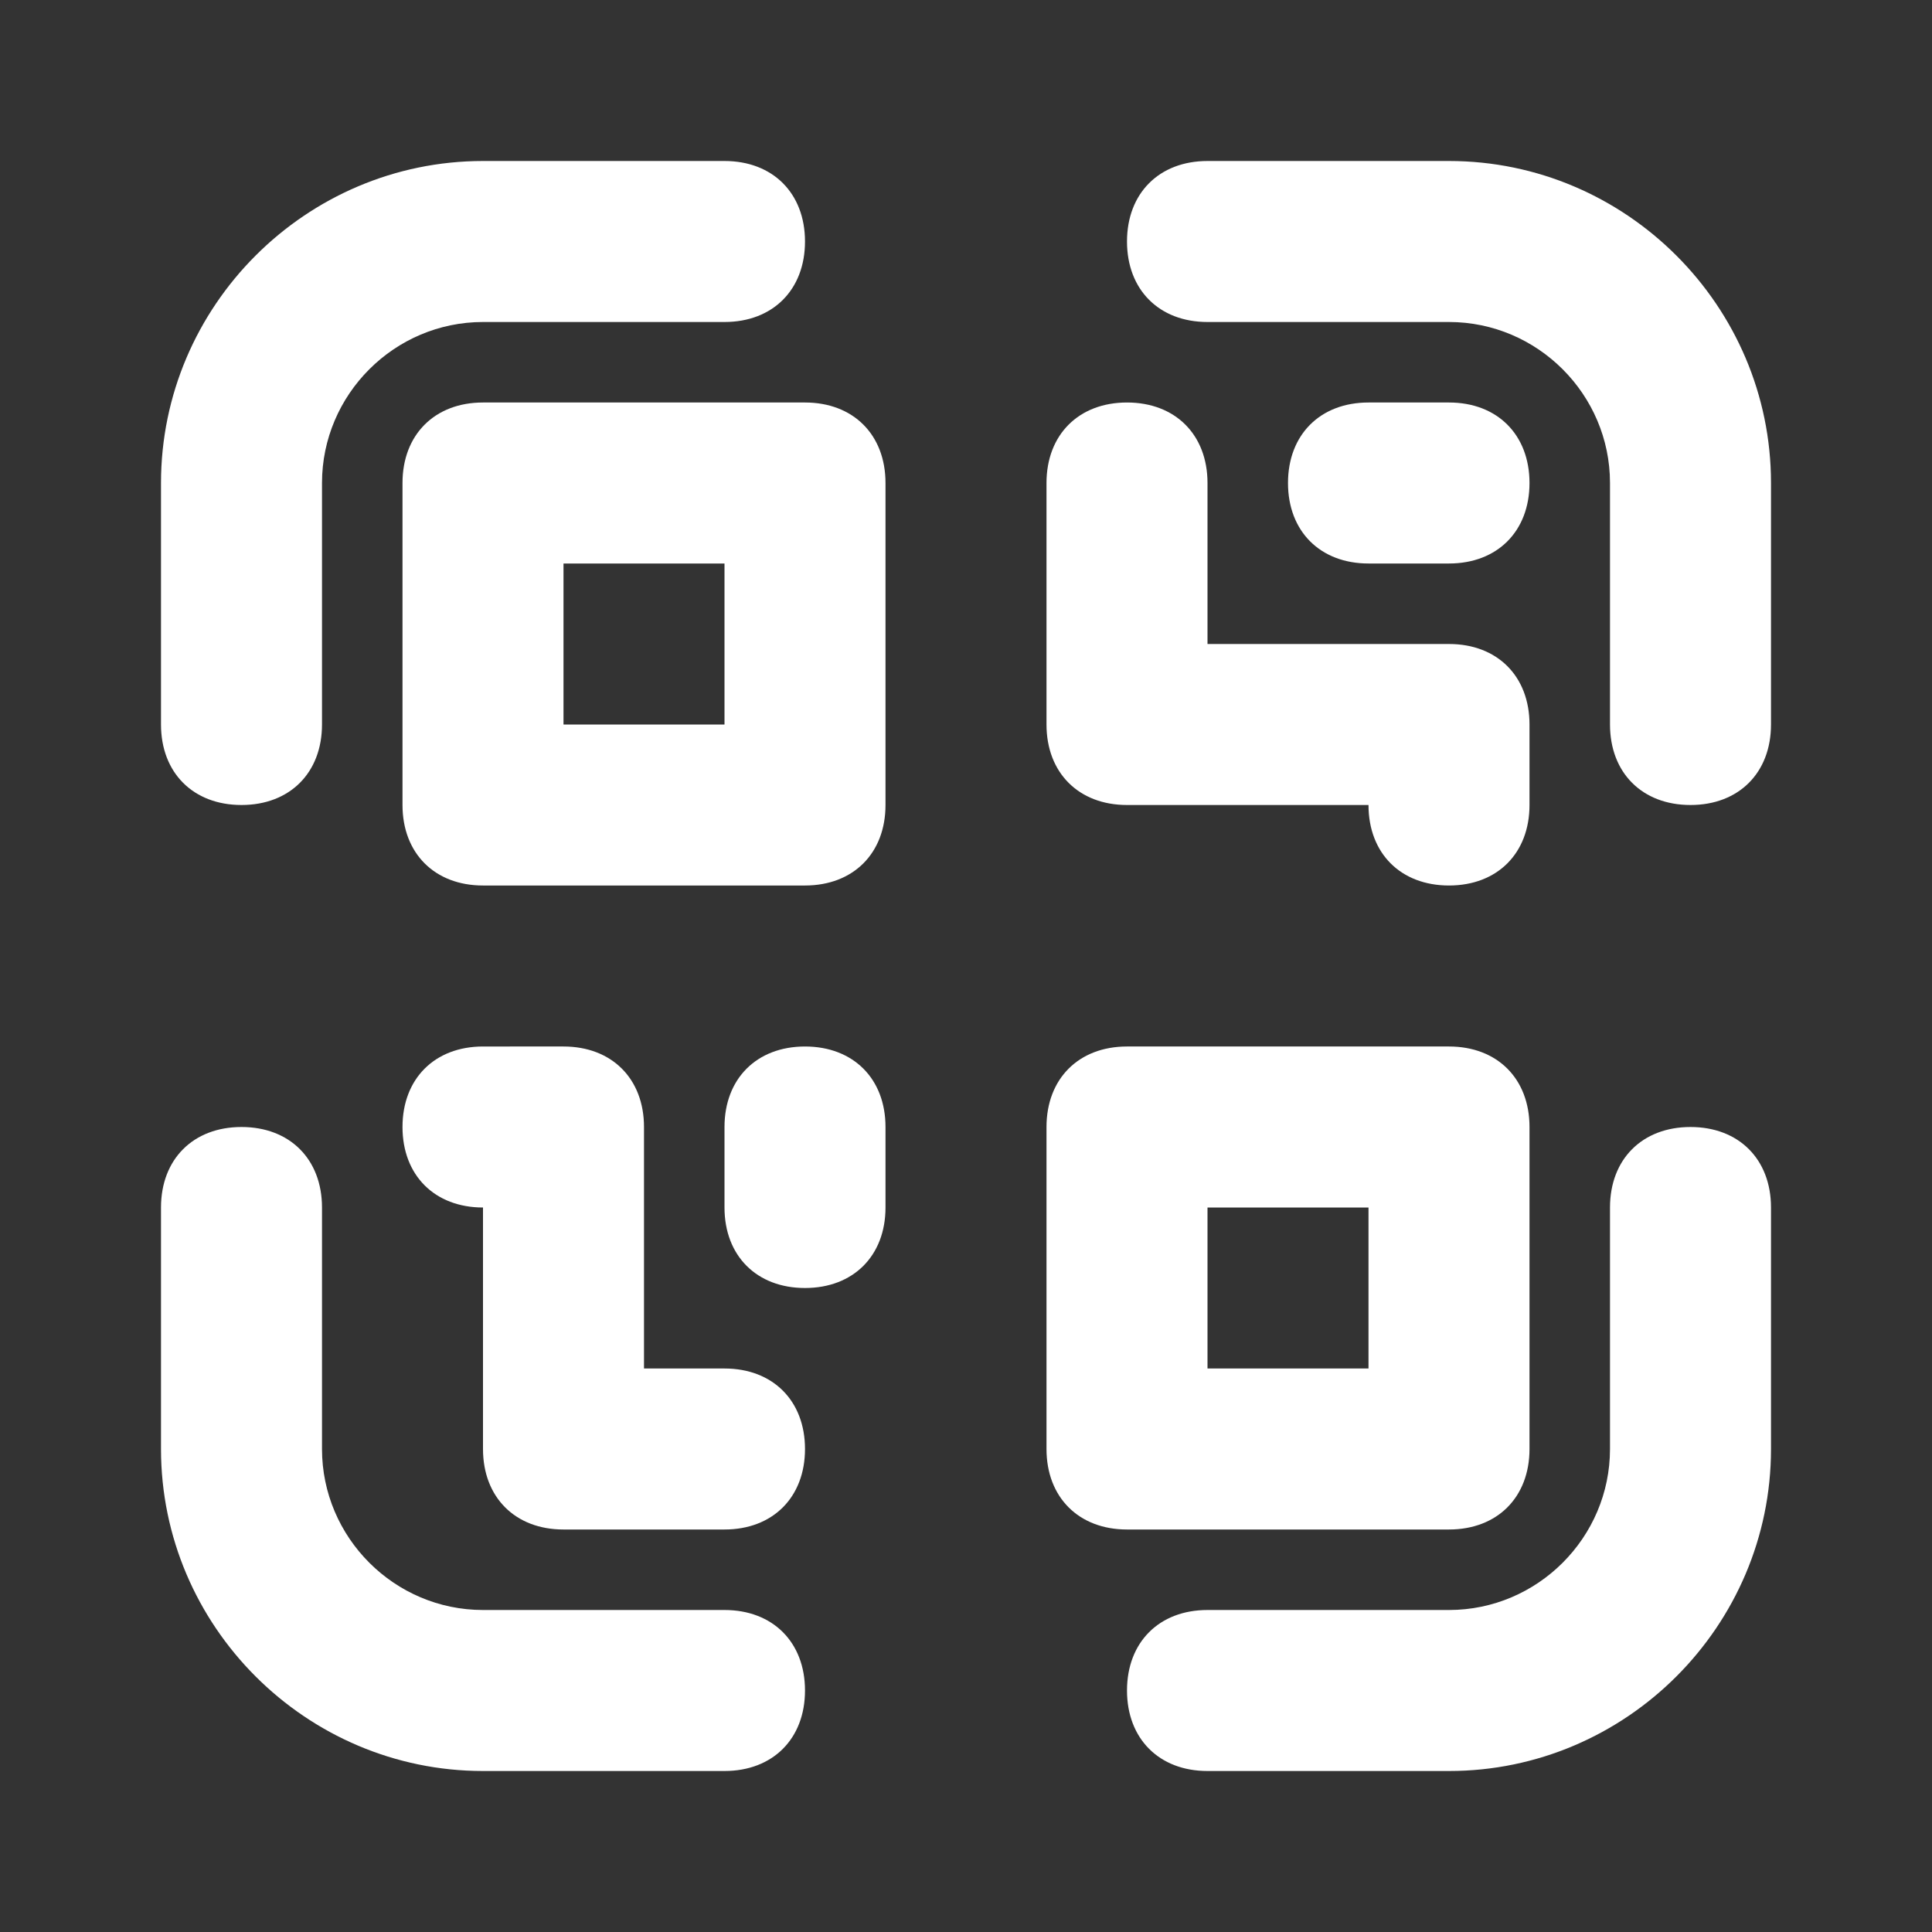 <svg xmlns="http://www.w3.org/2000/svg" viewBox="0 0 24 24" id="QrWallet">
  <rect x="0" y="0" width="24" height="24" fill="#333333" stroke="none"/>
  <path d="M3 10c.6 0 1-.4 1-1V6c0-1.1.9-2 2-2h3c.6 0 1-.4 1-1s-.4-1-1-1H6C3.8 2 2 3.8 2 6v3c0 .6.4 1 1 1zm15-8h-3c-.6 0-1 .4-1 1s.4 1 1 1h3c1.1 0 2 .9 2 2v3c0 .6.4 1 1 1s1-.4 1-1V6c0-2.2-1.8-4-4-4zm3 12c-.6 0-1 .4-1 1v3c0 1.1-.9 2-2 2h-3c-.6 0-1 .4-1 1s.4 1 1 1h3c2.2 0 4-1.8 4-4v-3c0-.6-.4-1-1-1zM6 22h3c.6 0 1-.4 1-1s-.4-1-1-1H6c-1.1 0-2-.9-2-2v-3c0-.6-.4-1-1-1s-1 .4-1 1v3c0 2.2 1.8 4 4 4z" fill="#ffffff" class="color000000 svgShape"></path>
  <path d="M11 6c0-.6-.4-1-1-1H6c-.6 0-1 .4-1 1v4c0 .6.4 1 1 1h4c.6 0 1-.4 1-1V6zM9 9H7V7h2v2zm9 10c.6 0 1-.4 1-1v-4c0-.6-.4-1-1-1h-4c-.6 0-1 .4-1 1v4c0 .6.4 1 1 1h4zm-3-4h2v2h-2v-2zM14 5c-.6 0-1 .4-1 1v3c0 .6.4 1 1 1h3c0 .6.4 1 1 1s1-.4 1-1V9c0-.6-.4-1-1-1h-3V6c0-.6-.4-1-1-1z" fill="#ffffff" class="color000000 svgShape"></path>
  <path d="M18 7c.6 0 1-.4 1-1s-.4-1-1-1h-1c-.6 0-1 .4-1 1s.4 1 1 1h1zM7 19h2c.6 0 1-.4 1-1s-.4-1-1-1H8v-3c0-.6-.4-1-1-1H6c-.6 0-1 .4-1 1s.4 1 1 1v3c0 .6.4 1 1 1zm3-6c-.6 0-1 .4-1 1v1c0 .6.4 1 1 1s1-.4 1-1v-1c0-.6-.4-1-1-1z" fill="#ffffff" class="color000000 svgShape"></path>
</svg>
